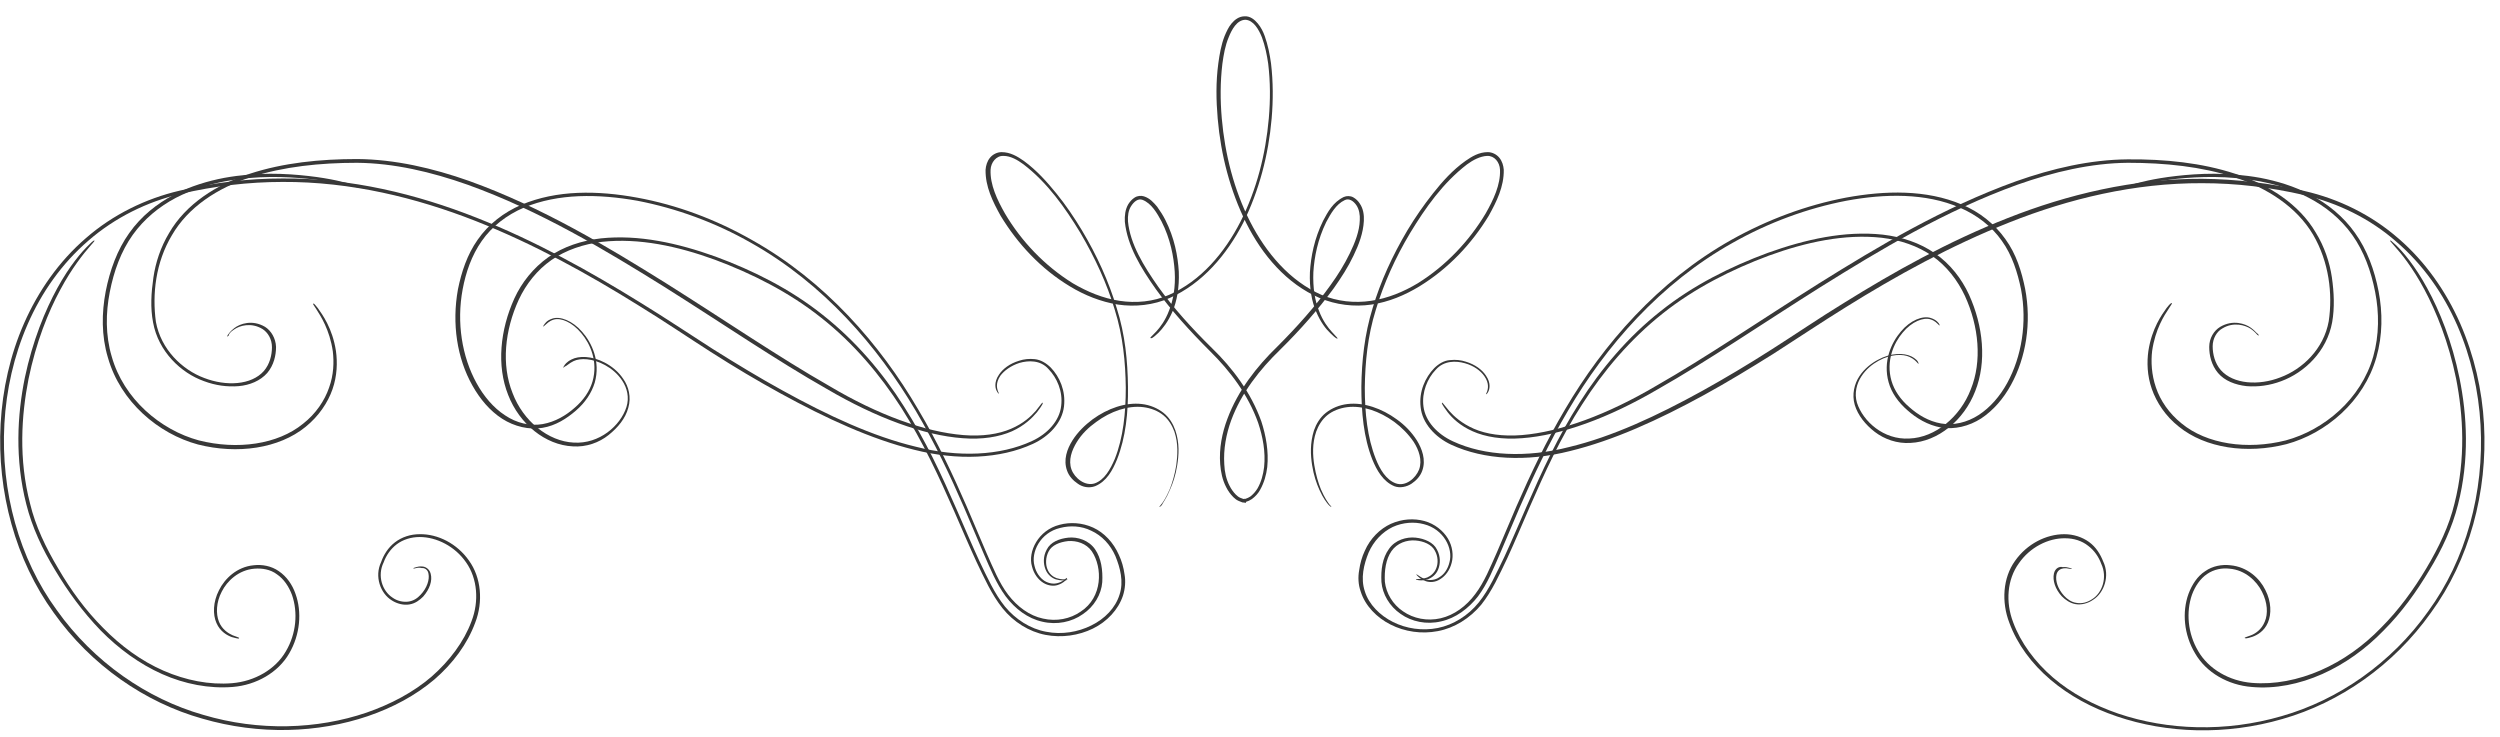 <?xml version="1.0" encoding="UTF-8"?>
<svg width="797px" height="235px" viewBox="0 0 797 235" xmlns="http://www.w3.org/2000/svg" xmlns:xlink="http://www.w3.org/1999/xlink" version="1.1" preserveAspectRatio="none">
 <!-- Generated by Pixelmator Pro 2.3 -->
 <path id="Path-copy-13" d="M373 156.1 C373.9 154.1 374.8 151.5 375.3 148.3 375.8 145.1 376.1 141.3 374.7 137.2 374 135.2 372.8 133.1 370.9 131.6 369 130.1 366.6 129.1 364 128.8 358.8 128.2 353.1 130.2 348.3 133.7 345.9 135.5 343.6 137.7 341.9 140.4 340.2 143.1 338.9 146.6 340.2 150.1 340.8 151.8 342.1 153.2 343.6 154.2 345.1 155.3 347.2 155.7 349.1 155 352.8 153.5 354.7 149.9 356.1 146.5 358.9 139.4 359.7 131.5 359.6 123.3 359.5 115.2 358.7 106.6 356 98.2 353.5 89.8 349.7 81.4 344.9 73.4 342.5 69.4 339.8 65.4 336.8 61.7 333.8 58 330.5 54.3 326.4 51.3 324.4 49.9 322.1 48.5 319.3 48.5 317.9 48.5 316.5 49.2 315.6 50.3 314.7 51.4 314.3 52.8 314.2 54.1 314.1 59.5 316.5 64.3 319 68.8 324.4 77.7 331.8 85.7 341.1 91.3 345.7 94.1 350.9 96.2 356.4 97.1 361.9 97.9 367.7 97.3 372.9 95 383.3 90.4 391.1 81.2 396.3 71.1 401.4 60.8 404.4 49.4 405.4 37.8 405.9 32 405.9 26.1 405.2 20.2 404.8 17.3 404.2 14.3 403.2 11.5 402.7 10.1 402 8.7 401 7.5 400 6.3 398.6 5.1 396.8 5.2 395 5.2 393.6 6.3 392.6 7.5 391.6 8.7 391 10.1 390.4 11.5 389.3 14.3 388.8 17.3 388.4 20.2 387.6 26.1 387.7 32 388.2 37.8 389.2 49.4 392.2 60.9 397.3 71.1 402.4 81.3 410.2 90.5 420.7 95 425.9 97.2 431.7 97.9 437.2 97.1 442.7 96.3 447.9 94.1 452.5 91.3 461.8 85.6 469.2 77.7 474.6 68.8 477.1 64.3 479.5 59.5 479.4 54.1 479.3 52.8 478.9 51.4 478 50.3 477.1 49.2 475.7 48.5 474.3 48.5 471.5 48.5 469.2 49.9 467.2 51.3 463.1 54.2 459.8 57.9 456.8 61.7 453.8 65.5 451.1 69.4 448.7 73.4 443.9 81.5 440.1 89.8 437.6 98.2 435 106.6 434.1 115.2 434 123.3 434 131.4 434.7 139.4 437.5 146.5 438.9 149.9 440.9 153.5 444.5 155 446.3 155.7 448.5 155.2 450 154.2 451.5 153.2 452.8 151.8 453.4 150.1 454.7 146.6 453.3 143 451.7 140.4 450 137.7 447.7 135.4 445.3 133.7 440.5 130.2 434.8 128.2 429.6 128.8 427 129.1 424.6 130.1 422.7 131.6 420.8 133.1 419.6 135.2 418.9 137.2 417.6 141.3 417.8 145.1 418.3 148.3 418.8 151.5 419.7 154.1 420.6 156.1 421.9 159 423 160.3 423.6 161 424.2 161.6 424.4 161.6 424.4 161.6 424.5 161.5 424.4 161.5 423.8 160.8 423.3 160.1 422.3 158.8 421.1 156 420.3 154 419.5 151.4 419 148.3 418.5 145.2 418.3 141.4 419.6 137.6 420.3 135.7 421.4 133.8 423.1 132.4 424.8 131 427.1 130.1 429.5 129.8 434.4 129.2 439.8 131.1 444.5 134.5 446.8 136.2 449 138.4 450.7 140.9 452.3 143.4 453.5 146.7 452.4 149.7 451.3 152.5 448.1 155.2 445 154.1 441.9 153 439.9 149.6 438.6 146.3 435.9 139.5 435.1 131.6 435.1 123.6 435.2 115.5 436 107.1 438.6 98.8 441.1 90.5 444.8 82.2 449.6 74.2 454.4 66.3 460 58.3 467.7 52.4 469.6 51 471.9 49.8 474.1 49.7 476.4 49.6 478.1 51.7 478.2 54.1 478.4 58.9 476.1 63.7 473.6 68.1 468.4 76.8 461 84.7 452 90.3 447.5 93 442.5 95.1 437.1 95.9 431.8 96.7 426.3 96.1 421.3 94 411.2 89.6 403.6 80.6 398.5 70.6 393.4 60.5 390.5 49.2 389.5 37.7 389 31.9 389 26.1 389.7 20.3 390.1 17.4 390.6 14.5 391.7 11.9 392.7 9.4 394.3 6.4 397 6.3 399.6 6.4 401.3 9.4 402.3 11.9 403.3 14.6 403.9 17.5 404.3 20.3 405 26.1 405 31.9 404.5 37.7 403.5 49.2 400.6 60.5 395.5 70.6 390.4 80.6 382.8 89.6 372.7 94 367.7 96.2 362.1 96.7 356.9 95.9 351.6 95.1 346.6 93 342 90.3 333 84.7 325.6 76.9 320.4 68.1 317.9 63.7 315.6 58.9 315.8 54.1 315.9 51.8 317.6 49.6 319.9 49.7 322.2 49.7 324.4 51 326.3 52.4 334 58.3 339.6 66.3 344.4 74.2 349.1 82.2 352.9 90.4 355.4 98.8 358 107.1 358.8 115.5 358.9 123.6 358.9 131.6 358.1 139.5 355.4 146.3 354 149.6 352.1 153 349 154.1 345.9 155.1 342.6 152.4 341.6 149.7 340.5 146.7 341.7 143.5 343.3 140.9 344.9 138.3 347.1 136.2 349.5 134.5 354.1 131.1 359.6 129.2 364.5 129.8 366.9 130.1 369.2 131 370.9 132.4 372.6 133.8 373.7 135.7 374.4 137.6 375.7 141.5 375.4 145.2 375 148.3 374.5 151.4 373.7 154 372.9 156 371.7 158.8 370.7 160.2 370.2 160.8 369.7 161.4 369.6 161.5 369.6 161.6 369.6 161.6 369.8 161.7 370.4 161 370.7 160.3 371.8 159 373 156.1 Z" fill="#383838" fill-opacity="1" stroke="none"/>
 <path id="Path-copy-12" d="M369.3 106.1 C370.6 104.8 372.4 102.6 373.8 99.3 375.2 96 376 91.6 375.8 86.6 375.5 81.6 374.4 75.8 371.5 70.1 370.8 68.7 369.9 67.3 368.9 65.9 367.8 64.6 366.6 63.2 364.7 62.6 363.8 62.3 362.6 62.4 361.7 63 360.9 63.5 360.2 64.3 359.7 65.1 358.7 66.8 358.5 68.8 358.6 70.7 359.4 78.4 363.7 85.4 368.5 92.2 373.4 99 379.3 105.5 385.7 111.9 392.1 118.2 397.9 125.8 401.1 134.8 402.6 139.3 403.5 144.1 403 148.9 402.7 151.3 402.1 153.6 400.9 155.7 400.3 156.7 399.5 157.6 398.6 158.3 397.7 158.9 396.1 159.4 396.7 158.9 L396.7 159.1 396.6 159.1 396.2 159 395.4 158.7 C394.9 158.5 394.4 158.1 394 157.7 393.2 156.9 392.5 155.9 392 154.9 390.9 152.8 390.4 150.4 390.3 148 390 143.2 390.9 138.4 392.5 134 395.8 125.1 401.7 117.7 408.1 111.5 414.5 105.2 420.3 98.6 425.2 91.9 427.6 88.5 429.8 85.1 431.5 81.5 433.2 78 434.6 74.3 434.8 70.4 434.9 68.5 434.6 66.5 433.5 64.9 433 64.1 432.3 63.4 431.4 62.9 430.5 62.4 429.3 62.4 428.4 62.8 424.9 64.5 423.3 67.6 421.8 70.4 419 76.1 417.9 81.8 417.6 86.8 417.4 91.8 418.2 96.2 419.6 99.4 421 102.7 422.7 104.9 424.1 106.2 426 108.1 426.3 108 426.4 107.9 426.5 107.8 426.3 107.7 424.6 105.8 423.4 104.5 421.7 102.3 420.5 99.1 419.2 95.9 418.5 91.7 418.7 86.8 419 81.9 420.1 76.3 422.8 70.8 424.2 68.2 425.9 65.1 428.7 63.8 430.1 63.1 431.5 64.1 432.4 65.4 433.3 66.7 433.6 68.5 433.5 70.2 433.4 73.7 432 77.3 430.3 80.8 428.6 84.3 426.5 87.7 424.1 91 419.3 97.7 413.5 104.2 407.2 110.5 400.7 116.8 394.7 124.4 391.3 133.5 389.6 138 388.6 143 389 148 389.2 150.5 389.7 153 390.9 155.3 391.5 156.5 392.2 157.5 393.2 158.5 393.7 159 394.2 159.4 394.9 159.7 L395.9 160.1 396.4 160.2 397.2 160.3 C397.4 159.4 396.9 159.8 396.6 159.7 L396.1 159.7 395.9 159.7 396 160 C396 160.4 396.5 160.1 396.7 160.1 L397.2 160 C397.9 159.8 398.5 159.5 399.1 159.1 400.2 158.3 401.1 157.3 401.7 156.2 403 153.9 403.7 151.4 404 148.9 404.5 143.9 403.6 138.9 402.1 134.3 398.8 125.1 392.9 117.3 386.4 111 380 104.7 374.1 98.2 369.3 91.5 364.6 84.8 360.3 77.8 359.6 70.6 359.5 68.8 359.7 67.1 360.6 65.7 361.5 64.3 362.8 63.2 364.2 63.7 367.1 64.8 368.9 68 370.3 70.6 373.1 76.1 374.2 81.8 374.5 86.6 374.8 91.5 374 95.8 372.7 99 371.5 102.2 369.8 104.4 368.6 105.7 366.8 107.6 366.6 107.6 366.8 107.8 367.1 107.9 367.4 107.9 369.3 106.1 Z" fill="#383838" fill-opacity="1" stroke="none"/>
 <path id="Path-copy-11" d="M136.6 182.9 C137 184.8 136.1 187.5 134.1 189.6 133.1 190.7 131.8 191.6 130.1 191.8 128.5 192 126.6 191.6 125.1 190.5 121.9 188.4 120.2 183.6 122.3 179.3 123.1 177.1 124.5 175 126.5 173.5 128.5 172 131.1 171.2 133.8 171.2 139.2 171.2 145.1 174.2 148.6 179.3 152.2 184.4 152.8 191.7 150.3 198.1 147.9 204.6 143.3 210.7 137.6 215.7 131.8 220.7 124.6 224.5 116.8 227.2 101.2 232.5 82.6 233.2 64.8 227.9 46.9 222.8 29.9 211.1 18.1 194.5 6.1 178.1 0.2 156.6 1.4 135.1 2 124.3 4.4 113.5 8.8 103.4 13.2 93.3 19.7 84 28.2 76.7 36.6 69.4 46.9 64.3 57.6 61.8 68.3 59.3 79.3 58 90.1 58 111.8 57.9 132.6 63 151.5 70.4 170.5 77.9 187.7 87.5 203.6 97.4 211.6 102.3 219.1 107.4 226.6 112.2 234.1 117 241.5 121.4 248.8 125.4 263.4 133.4 277.7 140 291.5 143.4 305.3 146.9 318.9 146.3 329.3 141.5 334.5 139.1 338.6 134.7 339.2 129.6 339.8 124.6 337.8 120.1 335 117.2 333.6 115.8 331.8 114.7 329.9 114.5 328.1 114.3 326.4 114.5 324.9 115 321.9 115.9 319.7 117.6 318.5 119.4 316.7 122 317.4 124.1 317.8 124.7 318.2 125.5 318.4 125.5 318.4 125.5 318.5 125.4 318.4 125.4 318.1 124.6 317.9 123.9 317.3 122.2 318.9 119.8 320.1 118.2 322.2 116.6 325 115.7 327.8 114.9 331.7 114.7 334.3 117.7 336.9 120.4 338.9 124.7 338.3 129.4 337.8 134.1 334 138.3 329 140.6 318.9 145.3 305.5 145.9 291.9 142.4 278.2 139.1 264 132.5 249.5 124.5 242.2 120.5 234.8 116 227.3 111.3 219.8 106.5 212.2 101.4 204.2 96.5 188.2 86.6 170.9 76.9 151.9 69.4 132.9 61.9 111.9 56.7 90 56.9 79.1 56.9 68.1 58.2 57.2 60.8 46.5 63.3 36 68.4 27.4 75.9 18.8 83.3 12.2 92.8 7.7 103 3.2 113.2 0.8 124.2 0.2 135.1 -1 156.9 5 178.6 17.1 195.3 29 212.1 46.3 224 64.5 229.1 82.7 234.4 101.4 233.7 117.3 228.3 125.2 225.6 132.5 221.7 138.5 216.6 144.4 211.5 149 205.3 151.5 198.5 154.1 191.8 153.4 184.1 149.5 178.7 145.7 173.3 139.6 170.2 133.8 170.3 130.9 170.3 128.1 171.2 125.9 172.9 123.7 174.6 122.3 176.9 121.5 179.2 119.3 183.8 121.3 189.2 124.9 191.4 126.6 192.5 128.7 193 130.5 192.7 132.4 192.4 133.8 191.3 134.9 190.2 137 187.8 137.9 185.1 137.3 182.9 136.9 181.3 135.5 180.6 134.6 180.6 133.7 180.5 133.1 180.7 132.7 180.8 131.9 181 131.8 181.1 131.8 181.2 131.8 181.3 131.9 181.3 132.7 181.1 133.1 181 133.7 180.9 134.5 181.1 135.2 181 136.4 181.5 136.6 182.9 Z" fill="#383838" fill-opacity="1" stroke="none"/>
 <path id="Path-copy-10" d="M176.5 101.9 C178.8 101.2 182.4 102.7 185.3 106.2 188.2 109.6 190.7 115.3 188.9 121.6 188 124.7 186 127.6 183.2 130 180.5 132.4 177 134.5 173 135.2 169 135.9 164.7 134.9 161 132.4 157.3 130 154.2 126.3 151.9 122.1 147.3 113.7 145.5 102.9 147.5 92.2 148.5 86.9 150.3 81.5 153.6 76.8 156.8 72.2 161.6 68.5 167 66.2 178 61.6 190.8 61.8 203.2 64 215.6 66.4 228 70.9 239.4 77.4 262.5 90.4 279.8 110.4 291.9 130.9 298 141.2 302.9 151.6 307.3 161.7 L313.6 176.5 C315.7 181.3 317.6 186 320.6 190.1 323.6 194.1 327.7 197.2 332.3 198.2 336.9 199.3 341.7 198.3 345.2 195.8 348.8 193.4 351.1 189.5 351.4 185.6 351.6 181.8 351.1 178 349.1 175.1 347.1 172.2 343.5 171.1 340.6 171.4 337.7 171.7 334.9 172.8 333.7 175.2 332.5 177.4 332.6 179.7 333.3 181.5 334 183.3 335.4 184.3 336.6 184.7 338.4 185.2 339.4 185 339.8 185 340.3 184.9 340.3 184.8 340.3 184.8 340.3 184.7 340.2 184.7 339.8 184.7 339.3 184.7 338.4 184.8 336.8 184.3 335.7 183.9 334.5 183 333.9 181.4 333.3 179.9 333.3 177.7 334.3 175.8 335.3 173.8 337.8 172.8 340.5 172.5 343.2 172.3 346.3 173.2 348.1 175.8 351.5 180.9 351.6 190.4 344.5 195 341.2 197.3 336.8 198.2 332.5 197.2 328.2 196.3 324.3 193.4 321.4 189.6 318.5 185.8 316.6 181 314.5 176.3 L308.2 161.5 C303.8 151.4 298.9 140.9 292.7 130.5 280.6 109.8 263.1 89.6 239.7 76.5 228.1 69.9 215.7 65.3 203.1 63 190.6 60.7 177.5 60.5 166.2 65.3 160.6 67.7 155.7 71.5 152.3 76.4 148.9 81.2 147.1 86.8 146 92.2 144 103.2 145.7 114.2 150.6 122.9 153 127.2 156.2 131 160.1 133.5 164 136 168.7 137.1 172.9 136.4 177.2 135.7 180.7 133.4 183.6 130.9 186.5 128.4 188.6 125.3 189.6 122 191.5 115.3 188.7 109.3 185.6 105.8 182.5 102.2 178.5 100.7 176 101.6 174.2 102.2 173.7 103.2 173.4 103.6 173.1 104 173.2 104.1 173.2 104.1 173.3 104.1 173.3 104.1 173.6 103.8 174.4 103.2 174.9 102.4 176.5 101.9 Z" fill="#383838" fill-opacity="1" stroke="none"/>
 <path id="Path-copy-9" d="M182.9 115.1 C185 114.1 188.9 114.2 192.9 116.4 194.9 117.5 196.9 119.1 198.4 121.4 199.9 123.7 200.7 126.7 199.7 129.8 197.8 135.7 191.1 141.6 182.9 141.1 174.8 140.7 166.8 134.3 163.4 125.3 159.8 116.3 160.9 105.3 165.4 95.5 167.7 90.6 171.2 86.1 175.8 82.9 180.4 79.7 186.1 77.8 191.9 77.1 203.7 75.8 216.1 78.5 227.9 82.8 239.7 87.2 251.5 93.1 261.8 101.3 272.1 109.4 280.6 119.5 287.4 130.1 294.2 140.8 299.4 152.1 304.2 163 306.6 168.5 308.9 173.9 311.3 179.1 313.8 184.3 316.1 189.5 319.6 193.9 323.1 198.3 328.1 201.4 333.3 202.4 338.5 203.4 343.9 202.6 348.4 200.4 352.9 198.2 356.5 194.4 358 189.9 358.7 187.7 358.9 185.3 358.5 183.1 358.2 180.9 357.6 178.8 356.7 176.9 355 173 352 169.8 348.5 168.2 345 166.6 341.1 166.4 337.8 167.3 331 169 327.6 175.9 329 180.6 329.6 183 331 184.8 332.6 185.8 334.2 186.8 336 186.9 337.2 186.5 339 185.9 339.6 185.1 339.9 184.8 340.2 184.4 340.2 184.4 340.2 184.3 340.1 184.2 340.1 184.2 339.7 184.5 339.3 184.8 338.7 185.5 337.1 185.9 336 186.2 334.5 186.1 333 185.2 331.6 184.3 330.3 182.6 329.8 180.4 328.6 176.1 331.6 169.8 338 168.3 341.1 167.5 344.7 167.6 347.9 169.2 351.2 170.7 354 173.6 355.6 177.3 357.1 181 358.3 185.4 356.9 189.6 355.6 193.8 352.2 197.3 347.9 199.4 343.7 201.5 338.5 202.4 333.5 201.4 328.5 200.5 323.8 197.5 320.4 193.4 317 189.2 314.7 184 312.2 178.8 309.8 173.6 307.5 168.2 305.1 162.7 300.3 151.7 295.1 140.4 288.2 129.6 281.4 118.8 272.8 108.7 262.3 100.4 251.9 92.1 240 86.2 228.1 81.8 216.1 77.5 203.6 74.7 191.5 76 185.5 76.7 179.6 78.6 174.8 82 170 85.4 166.3 90.1 164 95.1 159.4 105.2 158.3 116.6 162 125.9 165.6 135.2 173.9 141.9 182.6 142.3 186.9 142.6 191 141.1 194 138.7 197 136.3 199.4 133.4 200.3 130 201.3 126.6 200.4 123.2 198.7 120.8 197.1 118.4 194.9 116.7 192.8 115.6 188.6 113.4 184.5 113.4 182.2 114.6 180.6 115.4 180 116.3 179.8 116.7 179.5 117.1 179.6 117.2 179.6 117.2 179.7 117.2 179.7 117.2 180 116.9 180.8 116.6 181.4 115.8 182.9 115.1 Z" fill="#383838" fill-opacity="1" stroke="none"/>
 <path id="Path-copy-8" d="M74.7 105 C76.4 103.8 80.1 102.7 83.7 104.9 85.4 106 86.7 108.1 86.7 110.7 86.7 113.2 86 116.1 84.1 118.3 80.1 122.8 72.1 123.2 65.1 120.5 58.1 117.9 51.3 111.4 49.7 102.6 48.5 93.8 49.6 83.7 54.8 75 60 66 69.4 59.9 79.9 56.5 90.4 53.1 102.1 51.9 113.8 51.9 125.6 52 137.5 54.8 149.1 58.9 172.2 67.2 192.9 79.7 211.7 91.4 230.6 103.3 247.7 115 263.6 124 279.3 133.2 294.5 138.8 306.9 139.7 313.1 140.2 318.5 139.3 322.6 137.5 326.6 135.7 329.1 133.2 330.6 131.4 332.6 128.8 332.5 128.5 332.4 128.4 332.2 128.3 332.2 128.5 330.2 131 328.7 132.7 326.3 135 322.3 136.7 318.4 138.4 313.1 139.2 307.1 138.7 294.9 137.7 279.9 132.3 264.3 123 248.5 114 231.4 102.3 212.5 90.4 193.6 78.6 172.9 66.1 149.6 57.7 138 53.6 125.9 50.8 113.9 50.7 102 50.7 90.3 51.9 79.6 55.4 69 58.8 59.2 65.1 53.9 74.3 51.2 78.8 49.6 83.7 48.9 88.5 48.2 93.4 47.9 98.1 48.8 102.8 50.5 112.1 57.7 118.9 65 121.5 68.7 122.9 72.5 123.4 76.1 123.1 79.6 122.8 83 121.4 85.2 118.9 87.3 116.4 88 113.3 88 110.6 87.9 107.8 86.4 105.4 84.5 104.2 80.4 101.8 76.5 103.2 74.7 104.6 73.4 105.6 72.9 106.4 72.6 106.8 72.4 107.2 72.4 107.3 72.5 107.3 L72.9 107 C72.9 106.6 73.4 105.8 74.7 105 Z" fill="#383838" fill-opacity="1" stroke="none"/>
 <path id="Path-copy-7" d="M100.8 98.5 C102.2 100.7 105.1 105.1 106.1 112 106.5 115.4 106.4 119.5 104.9 123.6 103.5 127.7 100.7 131.9 96.6 135.1 88.5 141.7 75.7 143.5 63.4 140.4 51.2 137.1 39.4 127.2 35.6 113.6 33.6 106.9 33.7 99.7 35 93.1 36.3 86.4 38.6 80.1 42.3 74.9 46 69.7 50.9 65.8 56 63.1 61.2 60.4 66.6 58.8 71.7 57.8 82 55.9 91.1 56.3 98.1 57 105.1 57.7 110.1 58.9 112.7 59.5 114.5 59.9 114.7 59.9 114.7 59.8 114.7 59.7 114.7 59.5 112.9 59 110.4 58.2 105.4 56.9 98.3 56.1 91.2 55.3 82 54.8 71.5 56.7 66.3 57.7 60.8 59.3 55.4 62.1 50.1 64.9 45 68.9 41.2 74.3 37.4 79.6 35 86.2 33.7 92.9 32.4 99.7 32.3 107 34.4 114 38.4 128.1 50.5 138.3 63.1 141.7 75.7 144.9 88.9 143 97.4 136.1 101.6 132.7 104.5 128.4 106 124.1 107.5 119.8 107.6 115.5 107.1 111.9 106 104.7 102.8 100.3 101.3 98.2 100.1 96.7 100 96.7 99.9 96.8 99.7 96.9 99.8 97 100.8 98.5 Z" fill="#383838" fill-opacity="1" stroke="none"/>
 <path id="Path-copy-6" d="M74.1 202.5 C72.8 201.9 70.8 200.7 69.8 198.2 68.8 195.7 68.9 192 70.7 188.6 72.4 185.2 76.1 181.7 81.1 181.3 83.5 181.1 86.2 181.5 88.3 183.1 90.5 184.6 92.1 187 93.1 189.7 95 195.2 94.5 202 91.1 207.7 87.8 213.4 81.2 217.2 74 217.8 66.8 218.4 59.2 216.9 52.1 213.8 45 210.7 38.5 205.9 32.9 200.2 27.2 194.5 22.5 188 18.6 181.3 14.6 174.6 11.3 167.7 9.6 160.6 5.9 146.4 6.8 132.5 9.1 120.8 11.5 109.1 15.4 99.4 19.2 92.4 23 85.3 26.7 80.8 28.7 78.5 30.1 76.9 30.2 76.8 30.1 76.7 30 76.6 29.8 76.6 28.3 78.1 26.1 80.2 22.2 84.7 18.3 91.8 14.4 98.9 10.4 108.6 7.9 120.5 5.5 132.3 4.7 146.4 8.4 160.8 10.2 168 13.5 175.1 17.6 181.8 21.6 188.5 26.4 195.1 32.1 201 37.8 206.8 44.5 211.7 51.7 214.9 58.9 218.1 66.7 219.6 74.2 219 81.7 218.4 88.7 214.4 92.2 208.3 95.7 202.3 96.3 195.1 94.2 189.3 93.2 186.4 91.4 183.8 88.9 182.1 86.5 180.4 83.5 179.9 80.9 180.2 75.5 180.7 71.6 184.5 69.8 188.2 67.9 191.9 67.8 195.9 69 198.6 70.2 201.4 72.5 202.6 73.9 203.1 76 203.7 76.2 203.6 76.2 203.5 76.3 203.2 76.1 203.3 74.1 202.5 Z" fill="#383838" fill-opacity="1" stroke="none"/>
 <path id="Path-copy-5" d="M654.8 182.8 C654.3 185 655.2 187.8 657.3 190.1 658.4 191.2 659.9 192.3 661.7 192.6 663.5 192.9 665.6 192.4 667.3 191.2 670.8 189 672.7 183.6 670.5 179 669.6 176.7 668.2 174.4 666 172.8 663.8 171.2 661 170.3 658.1 170.3 652.3 170.3 646.2 173.4 642.4 178.8 638.5 184.2 638 191.9 640.6 198.6 643.1 205.4 647.7 211.6 653.7 216.7 659.7 221.8 666.9 225.7 674.9 228.4 690.8 233.8 709.5 234.5 727.7 229.2 745.9 224 763.1 212.1 775 195.3 787.2 178.6 793.1 156.9 791.9 135.2 791.3 124.3 788.8 113.4 784.3 103.1 779.8 92.9 773.2 83.4 764.6 76 756 68.5 745.6 63.4 734.7 60.9 723.9 58.4 712.9 57.1 702 57 680.2 56.9 659.1 62 640.1 69.5 621 77 603.7 86.7 587.8 96.6 579.8 101.5 572.2 106.7 564.8 111.4 557.3 116.2 549.9 120.6 542.7 124.6 528.2 132.6 514 139.2 500.3 142.5 486.7 146 473.3 145.4 463.2 140.7 458.2 138.4 454.4 134.3 453.8 129.6 453.2 125 455.1 120.6 457.7 117.9 460.3 114.9 464.2 115 467 115.8 469.9 116.6 472 118.2 473.2 119.9 474.9 122.3 474.3 124.1 474.1 124.8 473.8 125.5 473.7 125.6 473.8 125.7 473.8 125.7 474 125.7 474.4 125 474.8 124.3 475.5 122.3 473.7 119.7 472.5 117.9 470.3 116.2 467.3 115.3 465.8 114.8 464.1 114.6 462.3 114.8 460.4 114.9 458.6 116 457.2 117.4 454.4 120.3 452.3 124.8 452.9 129.8 453.4 134.9 457.5 139.4 462.7 141.8 473.1 146.6 486.7 147.3 500.5 143.8 514.4 140.4 528.7 133.9 543.3 125.9 550.6 121.9 558 117.4 565.5 112.7 573 107.9 580.6 102.8 588.5 97.9 604.4 88 621.7 78.4 640.6 70.9 659.5 63.4 680.4 58.3 702.1 58.4 712.9 58.4 723.8 59.7 734.6 62.2 745.3 64.7 755.6 69.7 764 77.1 772.5 84.4 779 93.7 783.4 103.8 787.8 113.9 790.2 124.7 790.8 135.5 792 157 786.1 178.5 774.1 194.9 762.3 211.5 745.3 223.2 727.4 228.3 709.5 233.5 691 232.8 675.3 227.5 667.5 224.8 660.3 221 654.5 216 648.7 211 644.2 204.9 641.8 198.4 639.3 191.9 639.9 184.7 643.6 179.6 647.1 174.5 653 171.5 658.4 171.6 661.1 171.6 663.7 172.4 665.7 174 667.7 175.5 669.1 177.6 669.9 179.8 671.9 184.1 670.2 189 667 191 665.4 192.1 663.6 192.5 662 192.2 660.4 192 659 191 658 189.9 656 187.7 655.2 185.1 655.6 183.2 655.9 181.8 657 181.3 657.8 181.2 658.6 181.1 659.2 181.2 659.6 181.3 660.4 181.4 660.5 181.4 660.5 181.4 660.5 181.3 660.5 181.2 659.6 181 659.2 180.9 658.6 180.7 657.6 180.8 656.6 180.5 655.2 181.1 654.8 182.8 Z" fill="#383838" fill-opacity="1" stroke="none"/>
 <path id="Path-copy-4" d="M615.6 101.4 C613 100.5 609 102.1 606 105.7 603 109.2 600.2 115.2 602.1 121.9 603 125.2 605.2 128.3 608.1 130.8 610.9 133.3 614.5 135.5 618.8 136.3 623.1 137 627.7 135.9 631.6 133.4 635.5 130.8 638.7 127.1 641.1 122.7 645.9 114 647.7 102.9 645.6 92 644.5 86.6 642.8 81 639.3 76.2 635.9 71.4 631 67.5 625.4 65.2 614.1 60.4 601 60.7 588.5 63 575.9 65.4 563.5 70 551.9 76.5 528.6 89.6 511.1 109.8 499 130.4 492.9 140.7 487.9 151.2 483.5 161.3 L477.2 176.1 C475.1 180.8 473.2 185.6 470.3 189.4 467.5 193.2 463.6 196.1 459.3 197.1 455 198.1 450.6 197.2 447.3 194.9 444 192.7 441.9 189.1 441.5 185.5 441.3 181.9 441.8 178.3 443.6 175.7 445.4 173.1 448.5 172.1 451.2 172.3 453.9 172.5 456.4 173.6 457.4 175.5 458.5 177.4 458.5 179.6 457.9 181.1 457.3 182.7 456.1 183.6 455 184.1 453.4 184.7 452.5 184.5 452 184.6 451.5 184.6 451.5 184.6 451.4 184.7 451.4 184.8 451.4 184.8 451.9 184.9 452.4 185 453.4 185.2 455.1 184.7 456.3 184.3 457.8 183.3 458.5 181.5 459.2 179.8 459.3 177.4 458.1 175.2 457 172.9 454.1 171.7 451.3 171.4 448.4 171.1 444.8 172.1 442.8 175 440.7 177.9 440.2 181.6 440.4 185.5 440.7 189.4 443 193.3 446.5 195.7 450 198.2 454.8 199.2 459.4 198.1 464 197.1 468.2 194 471.2 190.1 474.2 186.1 476.1 181.3 478.2 176.5 L484.5 161.7 C488.9 151.6 493.8 141.2 499.9 130.9 511.9 110.4 529.3 90.3 552.4 77.4 563.9 70.9 576.2 66.4 588.6 64 601 61.7 613.9 61.5 624.8 66.2 630.2 68.5 635 72.2 638.2 76.8 641.5 81.4 643.2 86.9 644.3 92.2 646.3 102.9 644.5 113.7 639.9 122.1 637.6 126.3 634.5 129.9 630.8 132.3 627.1 134.7 622.8 135.7 618.8 135 614.8 134.3 611.4 132.2 608.7 129.8 605.9 127.4 603.9 124.5 603 121.4 601.2 115.1 603.7 109.4 606.6 106 609.5 102.5 613.2 101.1 615.4 101.8 617 102.3 617.5 103.1 617.9 103.4 618.2 103.8 618.3 103.8 618.3 103.7 618.4 103.7 618.4 103.6 618.1 103.1 617.9 102.9 617.4 102 615.6 101.4 Z" fill="#383838" fill-opacity="1" stroke="none"/>
 <path id="Path-copy-3" d="M609.3 113.6 C607 112.5 602.9 112.4 598.7 114.7 596.6 115.8 594.4 117.5 592.8 119.9 591.2 122.3 590.3 125.7 591.3 129.1 592.3 132.4 594.7 135.4 597.7 137.7 600.7 140 604.8 141.5 609.1 141.2 617.8 140.8 626.1 134 629.7 124.7 633.4 115.4 632.3 104 627.7 93.9 625.4 88.9 621.7 84.1 616.9 80.8 612.1 77.4 606.2 75.5 600.2 74.8 588.1 73.5 575.6 76.3 563.6 80.6 551.7 85 539.8 90.9 529.4 99.2 519 107.4 510.4 117.6 503.6 128.3 496.7 139.1 491.5 150.4 486.7 161.4 484.3 166.9 482 172.3 479.6 177.5 477.1 182.6 474.8 187.9 471.4 192.1 468 196.3 463.3 199.2 458.4 200.2 453.4 201.2 448.3 200.4 444.1 198.3 439.9 196.2 436.4 192.7 435.1 188.5 433.7 184.3 434.8 179.9 436.3 176.2 437.9 172.5 440.7 169.6 444 168 447.3 166.5 450.9 166.3 453.9 167.1 460.3 168.7 463.3 174.9 462.1 179.2 461.6 181.4 460.4 183.1 458.9 184 457.5 185 455.9 185 454.8 184.8 453.2 184.3 452.5 183.6 452.1 183.4 451.7 183.1 451.6 183.1 451.6 183.1 451.5 183.2 451.5 183.2 451.9 183.6 452.2 183.9 452.9 184.7 454.6 185.3 455.8 185.7 457.6 185.7 459.2 184.6 460.8 183.6 462.2 181.8 462.8 179.4 463.4 177.1 463.1 174.2 461.6 171.7 460.1 169.2 457.4 167 454.1 166.1 450.8 165.2 447 165.4 443.4 167 439.9 168.6 436.8 171.7 435.1 175.6 434.2 177.5 433.6 179.6 433.3 181.8 432.9 184 433 186.4 433.8 188.6 435.2 193.1 438.9 196.9 443.3 199.1 447.8 201.4 453.2 202.2 458.4 201.2 463.7 200.2 468.6 197.1 472.2 192.8 475.7 188.4 478 183.2 480.5 178 482.9 172.8 485.2 167.3 487.6 161.8 492.4 150.8 497.5 139.5 504.4 128.9 511.2 118.2 519.7 108.2 530 100 540.3 91.8 552.1 85.9 563.9 81.5 575.7 77.2 588.1 74.5 599.9 75.8 605.8 76.5 611.4 78.4 616 81.6 620.6 84.8 624.1 89.4 626.4 94.3 630.9 104.1 631.9 115.2 628.3 124.1 624.9 133 616.9 139.5 608.7 139.8 600.5 140.3 593.9 134.3 592 128.4 591.1 125.4 591.9 122.3 593.4 120 594.9 117.7 596.9 116.1 598.9 115 602.9 112.8 606.7 112.8 608.8 113.8 610.3 114.5 610.9 115.3 611.2 115.6 611.5 116 611.6 116 611.6 115.9 611.7 115.9 611.7 115.8 611.4 115.3 611.5 115.3 610.9 114.4 609.3 113.6 Z" fill="#383838" fill-opacity="1" stroke="none"/>
 <path id="Path-copy-2" d="M717.6 104.5 C715.8 103.2 711.9 101.8 707.8 104.2 705.8 105.4 704.3 107.8 704.3 110.6 704.3 113.3 705 116.4 707.1 118.9 709.2 121.4 712.6 122.7 716.2 123.1 719.8 123.4 723.6 122.9 727.3 121.5 734.6 118.8 741.8 112.1 743.5 102.7 744.3 98.1 744.1 93.3 743.4 88.4 742.7 83.6 741 78.6 738.3 74.2 733 65.1 723.2 58.8 712.6 55.4 701.9 51.9 690.2 50.7 678.3 50.8 666.3 50.9 654.3 53.7 642.7 57.8 619.4 66.2 598.7 78.6 579.8 90.4 560.9 102.3 543.8 114 528 123 512.4 132.2 497.4 137.7 485.2 138.7 479.1 139.2 473.8 138.4 469.9 136.7 466 135 463.5 132.7 462 131 459.9 128.5 459.9 128.3 459.7 128.4 459.6 128.5 459.5 128.7 461.5 131.4 462.9 133.2 465.4 135.7 469.5 137.5 473.5 139.3 479 140.2 485.2 139.7 497.6 138.8 512.8 133.3 528.5 124.1 544.4 115.1 561.5 103.4 580.4 91.5 599.3 79.7 619.9 67.3 643.1 58.9 654.7 54.8 666.6 52 678.4 51.9 690.2 51.9 701.8 53.1 712.3 56.5 722.8 59.9 732.2 66 737.4 74.8 742.5 83.5 743.7 93.7 742.4 102.4 740.8 111.3 734 117.7 727 120.3 720.1 123 712 122.5 708 118 706.1 115.8 705.4 112.9 705.4 110.4 705.4 107.9 706.7 105.7 708.5 104.7 712.1 102.5 715.8 103.7 717.5 104.8 718.8 105.7 719.3 106.4 719.6 106.7 L720 107 C720.1 107 720.1 106.9 719.9 106.5 719.4 106.3 719 105.5 717.6 104.5 Z" fill="#383838" fill-opacity="1" stroke="none"/>
 <path id="Path-copy-1" d="M690.7 98.2 C689.2 100.3 686 104.7 684.9 111.9 684.4 115.5 684.5 119.7 686 124 687.5 128.3 690.4 132.7 694.6 136 703.1 142.9 716.3 144.8 728.9 141.6 741.5 138.2 753.6 128 757.6 113.9 759.6 106.9 759.6 99.6 758.3 92.9 757 86.1 754.6 79.6 750.8 74.3 747 68.9 741.9 64.9 736.6 62.1 731.3 59.3 725.8 57.7 720.6 56.7 710.1 54.8 700.9 55.3 693.8 56.1 686.7 56.9 681.7 58.2 679.2 59 677.4 59.6 677.3 59.7 677.4 59.8 677.4 59.9 677.6 59.9 679.4 59.5 681.9 58.9 686.9 57.8 694 57 701 56.3 710.2 55.9 720.4 57.8 725.5 58.8 730.9 60.3 736.1 63.1 741.3 65.8 746.2 69.7 749.9 74.9 753.6 80.1 755.9 86.4 757.2 93.1 758.5 99.7 758.5 106.9 756.6 113.6 752.7 127.3 740.9 137.1 728.7 140.4 716.4 143.5 703.5 141.6 695.5 135 691.5 131.8 688.7 127.7 687.3 123.5 685.9 119.4 685.7 115.3 686.1 111.9 687.1 104.9 690 100.5 691.4 98.4 692.4 96.9 692.5 96.7 692.4 96.6 692 96.7 691.9 96.7 690.7 98.2 Z" fill="#383838" fill-opacity="1" stroke="none"/>
 <path id="Path-copy" d="M718.1 203 C719.5 202.5 721.8 201.3 723 198.5 724.2 195.7 724.1 191.8 722.2 188.1 720.4 184.4 716.5 180.7 711 180.2 708.4 179.9 705.4 180.4 703 182.1 700.5 183.7 698.8 186.4 697.7 189.3 695.6 195.1 696.2 202.3 699.8 208.3 703.3 214.4 710.3 218.4 717.8 219 725.3 219.7 733.1 218.1 740.3 214.9 747.5 211.7 754.2 206.9 759.9 201 765.7 195.2 770.4 188.6 774.4 181.9 778.5 175.2 781.8 168.1 783.6 160.9 787.3 146.5 786.5 132.4 784.1 120.6 781.7 108.8 777.7 99 773.8 91.9 769.9 84.7 766 80.2 763.8 78.1 762.2 76.6 762.1 76.6 762 76.7 761.9 76.8 762 76.9 763.4 78.5 765.4 80.7 769.1 85.2 772.9 92.3 776.7 99.4 780.6 109 783 120.7 785.3 132.4 786.1 146.3 782.5 160.5 780.8 167.6 777.5 174.5 773.5 181.2 769.5 187.9 764.8 194.4 759.1 200.1 753.5 205.9 746.9 210.6 739.8 213.7 732.7 216.8 725.1 218.3 717.9 217.7 710.7 217.1 704.1 213.3 700.8 207.6 697.4 201.9 696.9 195.1 698.8 189.6 699.8 186.9 701.4 184.5 703.6 183 705.8 181.5 708.4 181 710.8 181.3 715.7 181.7 719.4 185.2 721.1 188.6 722.9 192.1 723.1 195.7 722 198.2 721 200.7 719 202 717.7 202.5 715.8 203.2 715.6 203.2 715.6 203.4 715.8 203.5 716 203.7 718.1 203 Z" fill="#383838" fill-opacity="1" stroke="none"/>
</svg>
